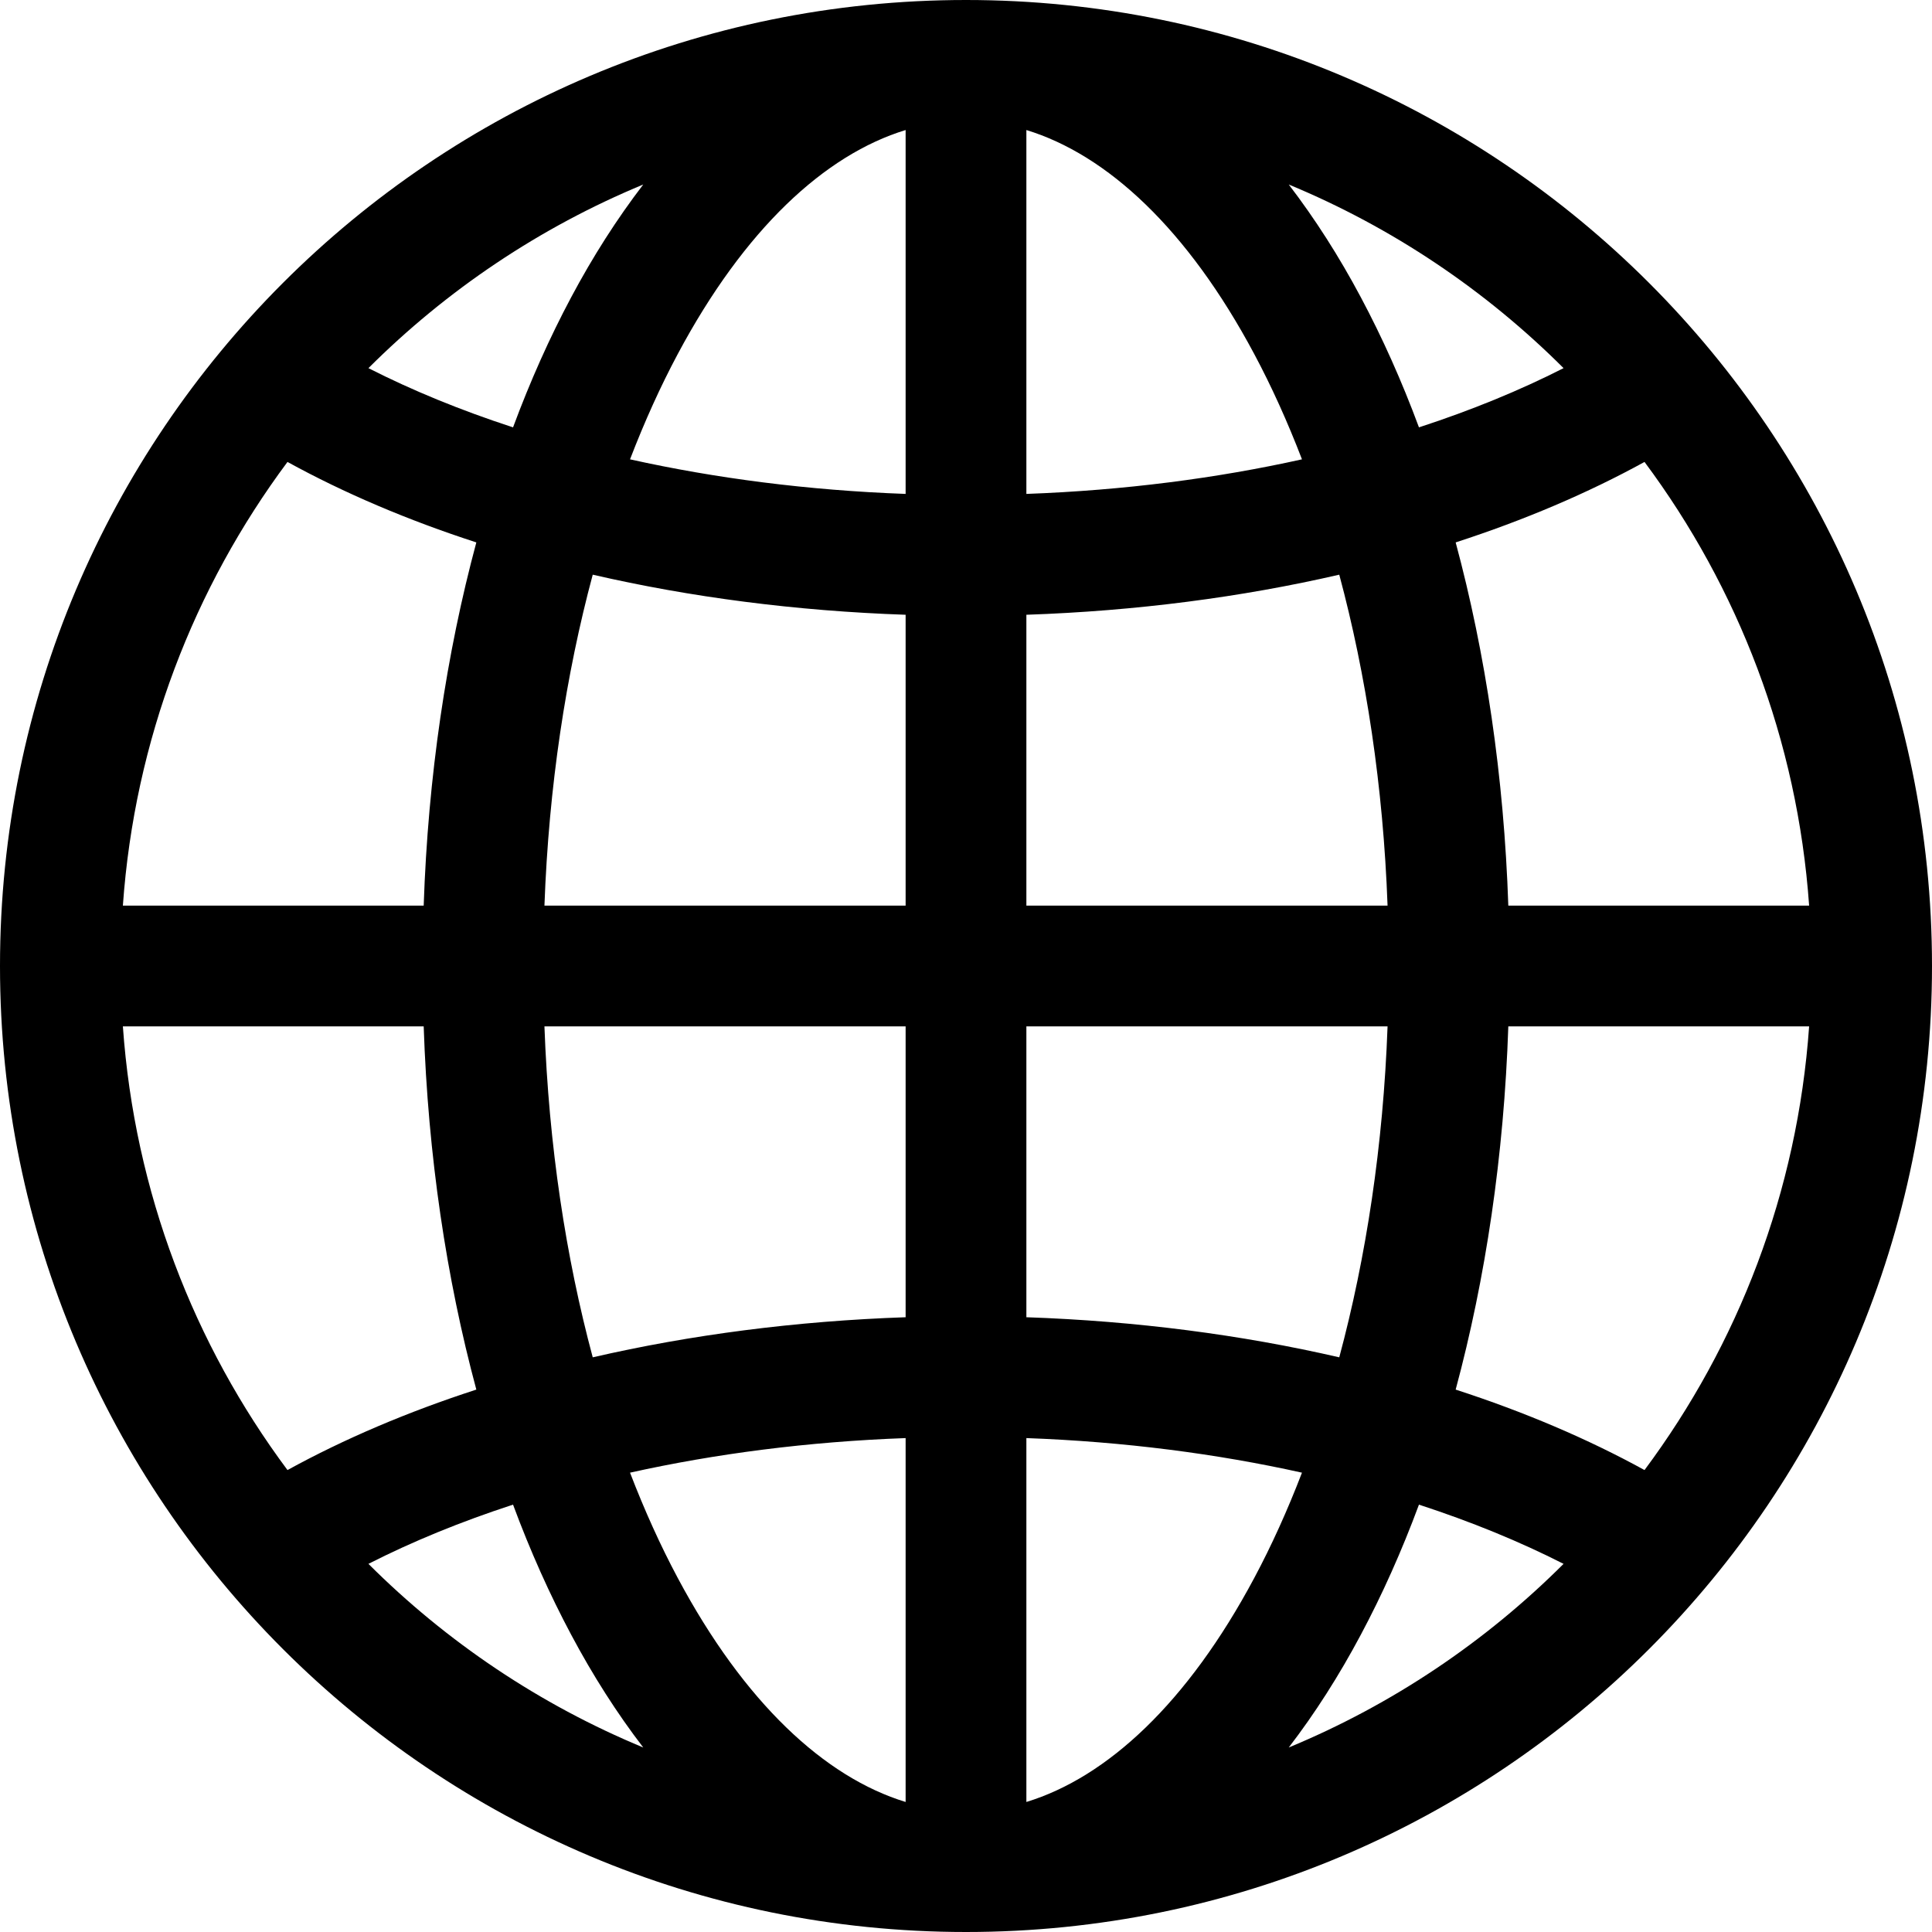 <svg viewBox="0 0 20 20" fill="none" xmlns="http://www.w3.org/2000/svg">
<path d="M0 10C0 4.477 4.477 0 10 0C15.523 0 20 4.477 20 10C20 15.523 15.523 20 10 20C4.477 20 0 15.523 0 10ZM9.375 1.346C8.538 1.602 7.706 2.372 7.016 3.665C6.837 4 6.672 4.365 6.522 4.755C7.404 4.951 8.363 5.076 9.375 5.113V1.346ZM5.311 4.424C5.489 3.944 5.691 3.493 5.913 3.077C6.136 2.658 6.386 2.266 6.659 1.91C5.587 2.354 4.622 3.004 3.814 3.811C4.266 4.041 4.768 4.247 5.311 4.424ZM4.386 9.375C4.431 8.037 4.621 6.766 4.931 5.615C4.219 5.384 3.562 5.104 2.976 4.782C2.008 6.082 1.393 7.66 1.272 9.375H4.386ZM6.136 5.949C5.858 6.983 5.681 8.141 5.636 9.375H9.375V6.364C8.238 6.325 7.146 6.182 6.136 5.949ZM10.625 6.364V9.375H14.364C14.319 8.141 14.142 6.983 13.864 5.949C12.854 6.182 11.762 6.325 10.625 6.364ZM5.636 10.625C5.681 11.859 5.858 13.017 6.136 14.051C7.146 13.818 8.238 13.675 9.375 13.636V10.625H5.636ZM10.625 10.625V13.636C11.762 13.675 12.854 13.818 13.864 14.051C14.142 13.017 14.319 11.859 14.364 10.625H10.625ZM6.522 15.245C6.672 15.635 6.837 16 7.016 16.335C7.706 17.628 8.538 18.398 9.375 18.654V14.887C8.363 14.924 7.404 15.049 6.522 15.245ZM6.659 18.09C6.386 17.735 6.136 17.342 5.913 16.923C5.691 16.507 5.489 16.056 5.311 15.576C4.768 15.753 4.266 15.959 3.814 16.189C4.622 16.996 5.587 17.646 6.659 18.09ZM4.931 14.385C4.621 13.234 4.431 11.963 4.386 10.625H1.272C1.393 12.34 2.008 13.918 2.976 15.218C3.562 14.896 4.219 14.616 4.931 14.385ZM13.341 18.09C14.413 17.646 15.378 16.996 16.186 16.189C15.734 15.959 15.232 15.753 14.689 15.576C14.511 16.056 14.309 16.507 14.087 16.923C13.864 17.342 13.614 17.735 13.341 18.09ZM10.625 14.887V18.654C11.462 18.398 12.294 17.628 12.984 16.335C13.163 16 13.328 15.635 13.478 15.245C12.596 15.049 11.637 14.924 10.625 14.887ZM15.069 14.385C15.781 14.616 16.438 14.896 17.024 15.218C17.992 13.918 18.607 12.34 18.728 10.625H15.614C15.569 11.963 15.379 13.234 15.069 14.385ZM18.728 9.375C18.607 7.66 17.992 6.082 17.024 4.782C16.438 5.104 15.781 5.384 15.069 5.615C15.379 6.766 15.569 8.037 15.614 9.375H18.728ZM14.087 3.077C14.309 3.493 14.511 3.944 14.689 4.424C15.232 4.247 15.734 4.041 16.186 3.811C15.378 3.004 14.413 2.354 13.341 1.91C13.614 2.266 13.864 2.658 14.087 3.077ZM13.478 4.755C13.328 4.365 13.163 4 12.984 3.665C12.294 2.372 11.462 1.602 10.625 1.346V5.113C11.637 5.076 12.596 4.951 13.478 4.755Z" fill="black"/>
</svg>
